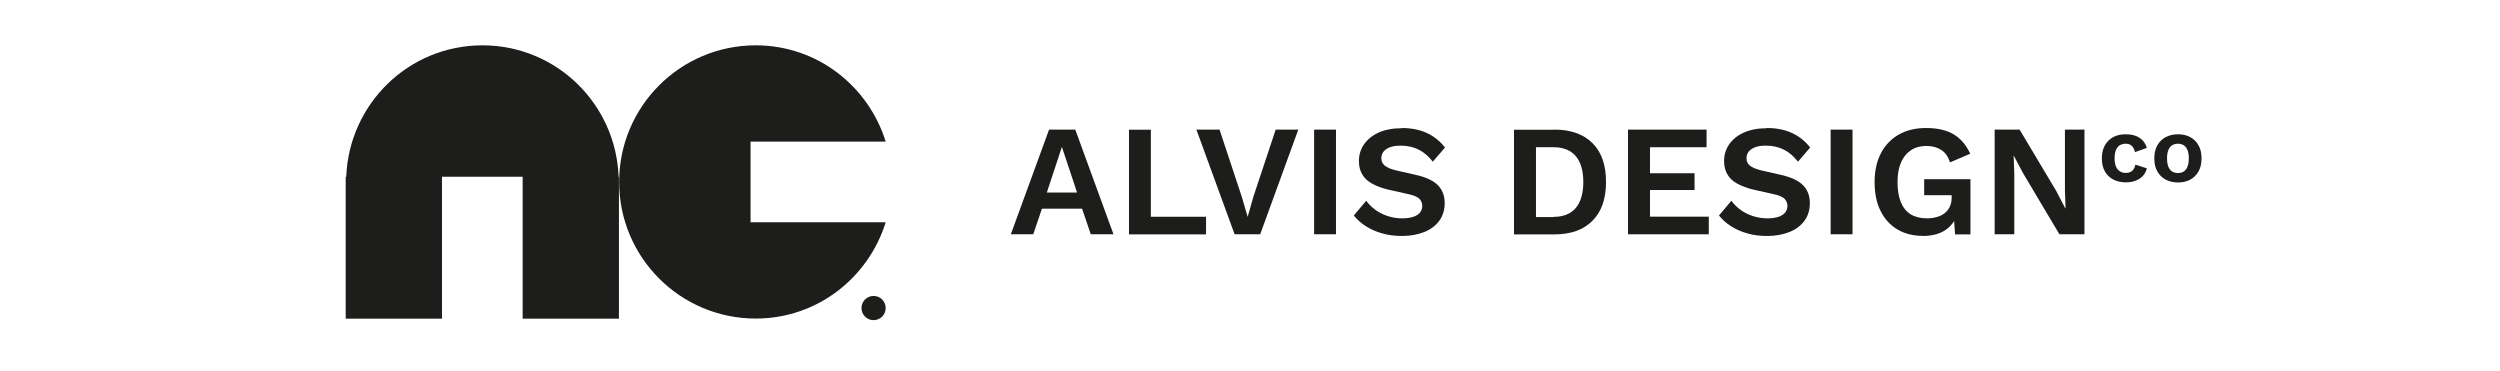 <?xml version="1.0" encoding="UTF-8"?><svg id="Layer_1" xmlns="http://www.w3.org/2000/svg" width="330" height="49" viewBox="0 0 194.04 34.97"><defs><style>.cls-1{fill:#1d1d1b;}</style></defs><path class="cls-1" d="M49.97,20.94v-7.6h12.73c-1.63-5.24-6.46-9.07-12.24-9.07-7.11,0-12.87,5.76-12.87,12.87s5.76,12.87,12.87,12.87c5.78,0,10.61-3.83,12.24-9.07h-12.73Z"/><path class="cls-1" d="M37.54,16.65c-.26-6.88-5.88-12.38-12.83-12.38s-12.56,5.51-12.83,12.38h-.05v13.37h9.07v-13.37h7.6v13.37h9.07v-13.37h-.05Z"/><circle class="cls-1" cx="61.56" cy="29.02" r="1.14"/><path class="cls-1" d="M84.16,22.07h-2.14l-.82-2.41h-3.78l-.82,2.41h-2.11l3.6-9.86h2.47l3.6,9.86ZM77.88,18.14h2.85l-1.43-4.3-1.42,4.3Z"/><path class="cls-1" d="M87.68,20.42h5.2v1.66h-7.26v-9.86h2.06v8.2Z"/><path class="cls-1" d="M101.57,12.21l-3.59,9.86h-2.41l-3.6-9.86h2.18l2.08,6.28.57,1.94.55-1.93,2.09-6.29h2.12Z"/><path class="cls-1" d="M105.12,12.21v9.86h-2.06v-9.86h2.06Z"/><path class="cls-1" d="M111.3,12.06c.9,0,1.68.15,2.36.46.68.31,1.26.77,1.73,1.38l-1.15,1.33c-.41-.52-.85-.9-1.34-1.14-.48-.24-1.04-.37-1.68-.37-.42,0-.76.05-1.04.16-.27.11-.47.25-.6.43-.13.18-.19.38-.19.6,0,.27.1.5.31.68.21.18.57.34,1.08.46l1.84.42c.98.22,1.68.55,2.1.98s.64.99.64,1.68c0,.65-.17,1.2-.51,1.67-.34.46-.81.82-1.42,1.06-.61.24-1.31.37-2.09.37-.69,0-1.32-.08-1.89-.25-.57-.16-1.08-.39-1.53-.68-.45-.29-.82-.62-1.12-1l1.17-1.39c.23.32.51.6.85.85s.73.45,1.16.59c.43.14.89.22,1.37.22.41,0,.75-.05,1.04-.14.28-.09.5-.23.64-.4s.22-.39.22-.63-.09-.48-.26-.66c-.17-.18-.5-.33-.96-.43l-2-.45c-.58-.14-1.07-.32-1.49-.55s-.73-.51-.94-.87c-.21-.35-.32-.77-.32-1.26,0-.59.16-1.12.48-1.58s.78-.84,1.38-1.11,1.33-.41,2.17-.41Z"/><path class="cls-1" d="M125.7,12.21c1.54,0,2.74.43,3.59,1.28.85.85,1.27,2.07,1.27,3.65s-.42,2.79-1.27,3.65c-.85.86-2.04,1.29-3.59,1.29h-3.81v-9.86h3.81ZM125.6,20.43c.94,0,1.64-.28,2.11-.84.47-.56.71-1.38.71-2.44s-.24-1.88-.71-2.44c-.47-.56-1.18-.84-2.11-.84h-1.64v6.58h1.64Z"/><path class="cls-1" d="M132.63,22.07v-9.86h7.4v1.66h-5.33v2.45h4.2v1.58h-4.2v2.51h5.54v1.66h-7.61Z"/><path class="cls-1" d="M145.7,12.06c.9,0,1.68.15,2.36.46.68.31,1.26.77,1.73,1.38l-1.15,1.33c-.41-.52-.85-.9-1.34-1.14-.48-.24-1.04-.37-1.68-.37-.42,0-.76.05-1.04.16-.27.11-.47.25-.6.43-.13.18-.19.38-.19.6,0,.27.1.5.31.68.21.18.57.34,1.08.46l1.84.42c.98.22,1.68.55,2.1.98s.64.99.64,1.68c0,.65-.17,1.2-.51,1.67-.34.46-.81.82-1.42,1.06-.61.24-1.31.37-2.09.37-.69,0-1.32-.08-1.89-.25-.57-.16-1.08-.39-1.53-.68-.45-.29-.82-.62-1.12-1l1.17-1.39c.23.32.51.6.85.85s.73.45,1.16.59c.43.14.89.22,1.37.22.41,0,.75-.05,1.04-.14.28-.09.5-.23.64-.4s.22-.39.22-.63-.09-.48-.26-.66c-.17-.18-.5-.33-.96-.43l-2-.45c-.58-.14-1.07-.32-1.49-.55s-.73-.51-.94-.87c-.21-.35-.32-.77-.32-1.26,0-.59.16-1.12.48-1.58s.78-.84,1.38-1.11,1.33-.41,2.17-.41Z"/><path class="cls-1" d="M153.78,12.21v9.86h-2.06v-9.86h2.06Z"/><path class="cls-1" d="M160.4,22.22c-.91,0-1.7-.2-2.38-.6s-1.21-.98-1.59-1.73-.57-1.67-.57-2.73.2-1.97.6-2.73c.4-.76.96-1.35,1.69-1.76s1.58-.61,2.56-.61c1.07,0,1.93.2,2.59.59.66.39,1.18,1,1.57,1.83l-1.91.82c-.16-.53-.43-.92-.81-1.17-.38-.25-.85-.38-1.41-.38s-1.04.13-1.45.4-.72.65-.94,1.15c-.22.5-.33,1.12-.33,1.85s.1,1.38.31,1.89c.21.51.52.9.93,1.15.41.25.92.38,1.53.38.33,0,.63-.04.92-.12s.53-.2.74-.36c.21-.16.37-.36.49-.61.12-.25.18-.54.18-.87v-.22h-2.59v-1.51h4.36v5.2h-1.45l-.15-2.15.36.25c-.22.66-.61,1.16-1.16,1.52-.55.35-1.25.53-2.08.53Z"/><path class="cls-1" d="M175.63,12.21v9.86h-2.36l-3.45-5.8-.85-1.61h-.01l.06,1.7v5.71h-1.85v-9.86h2.35l3.45,5.78.85,1.63h.03l-.06-1.7v-5.71h1.85Z"/><path class="cls-1" d="M179.52,12.65c.39,0,.72.06.99.17.27.11.49.27.65.46s.28.41.35.65l-1.12.4c-.06-.26-.16-.46-.3-.59-.14-.13-.33-.2-.57-.2-.22,0-.41.05-.57.15-.16.1-.28.26-.36.46-.08.21-.12.46-.12.77s.04.56.13.77.21.35.37.45c.16.1.35.15.56.15.17,0,.32-.03.44-.09.12-.06.22-.15.3-.27s.13-.26.16-.42l1.08.35c-.06.26-.18.49-.36.69-.17.2-.4.35-.67.46-.27.11-.59.17-.95.17-.45,0-.84-.09-1.19-.27-.34-.18-.61-.44-.79-.77-.19-.34-.28-.74-.28-1.22s.09-.88.28-1.22c.19-.34.45-.6.78-.78.34-.18.72-.27,1.16-.27Z"/><path class="cls-1" d="M184.44,12.65c.44,0,.83.09,1.16.27.33.18.6.44.78.78.19.34.28.74.28,1.22s-.09.88-.28,1.22c-.19.34-.45.6-.78.78-.33.18-.72.27-1.16.27s-.82-.09-1.16-.27c-.34-.18-.6-.44-.79-.78-.19-.34-.28-.74-.28-1.22s.09-.88.28-1.22c.19-.34.45-.6.79-.78.34-.18.72-.27,1.16-.27ZM184.44,13.54c-.22,0-.41.05-.56.15-.15.1-.27.25-.35.46-.08.2-.12.46-.12.77s.04.56.12.77.2.36.35.46c.15.1.34.15.56.15s.4-.05.55-.15c.15-.1.27-.25.35-.46.08-.2.12-.46.12-.77s-.04-.56-.12-.77c-.08-.2-.2-.36-.35-.46-.15-.1-.34-.15-.55-.15Z"/></svg>